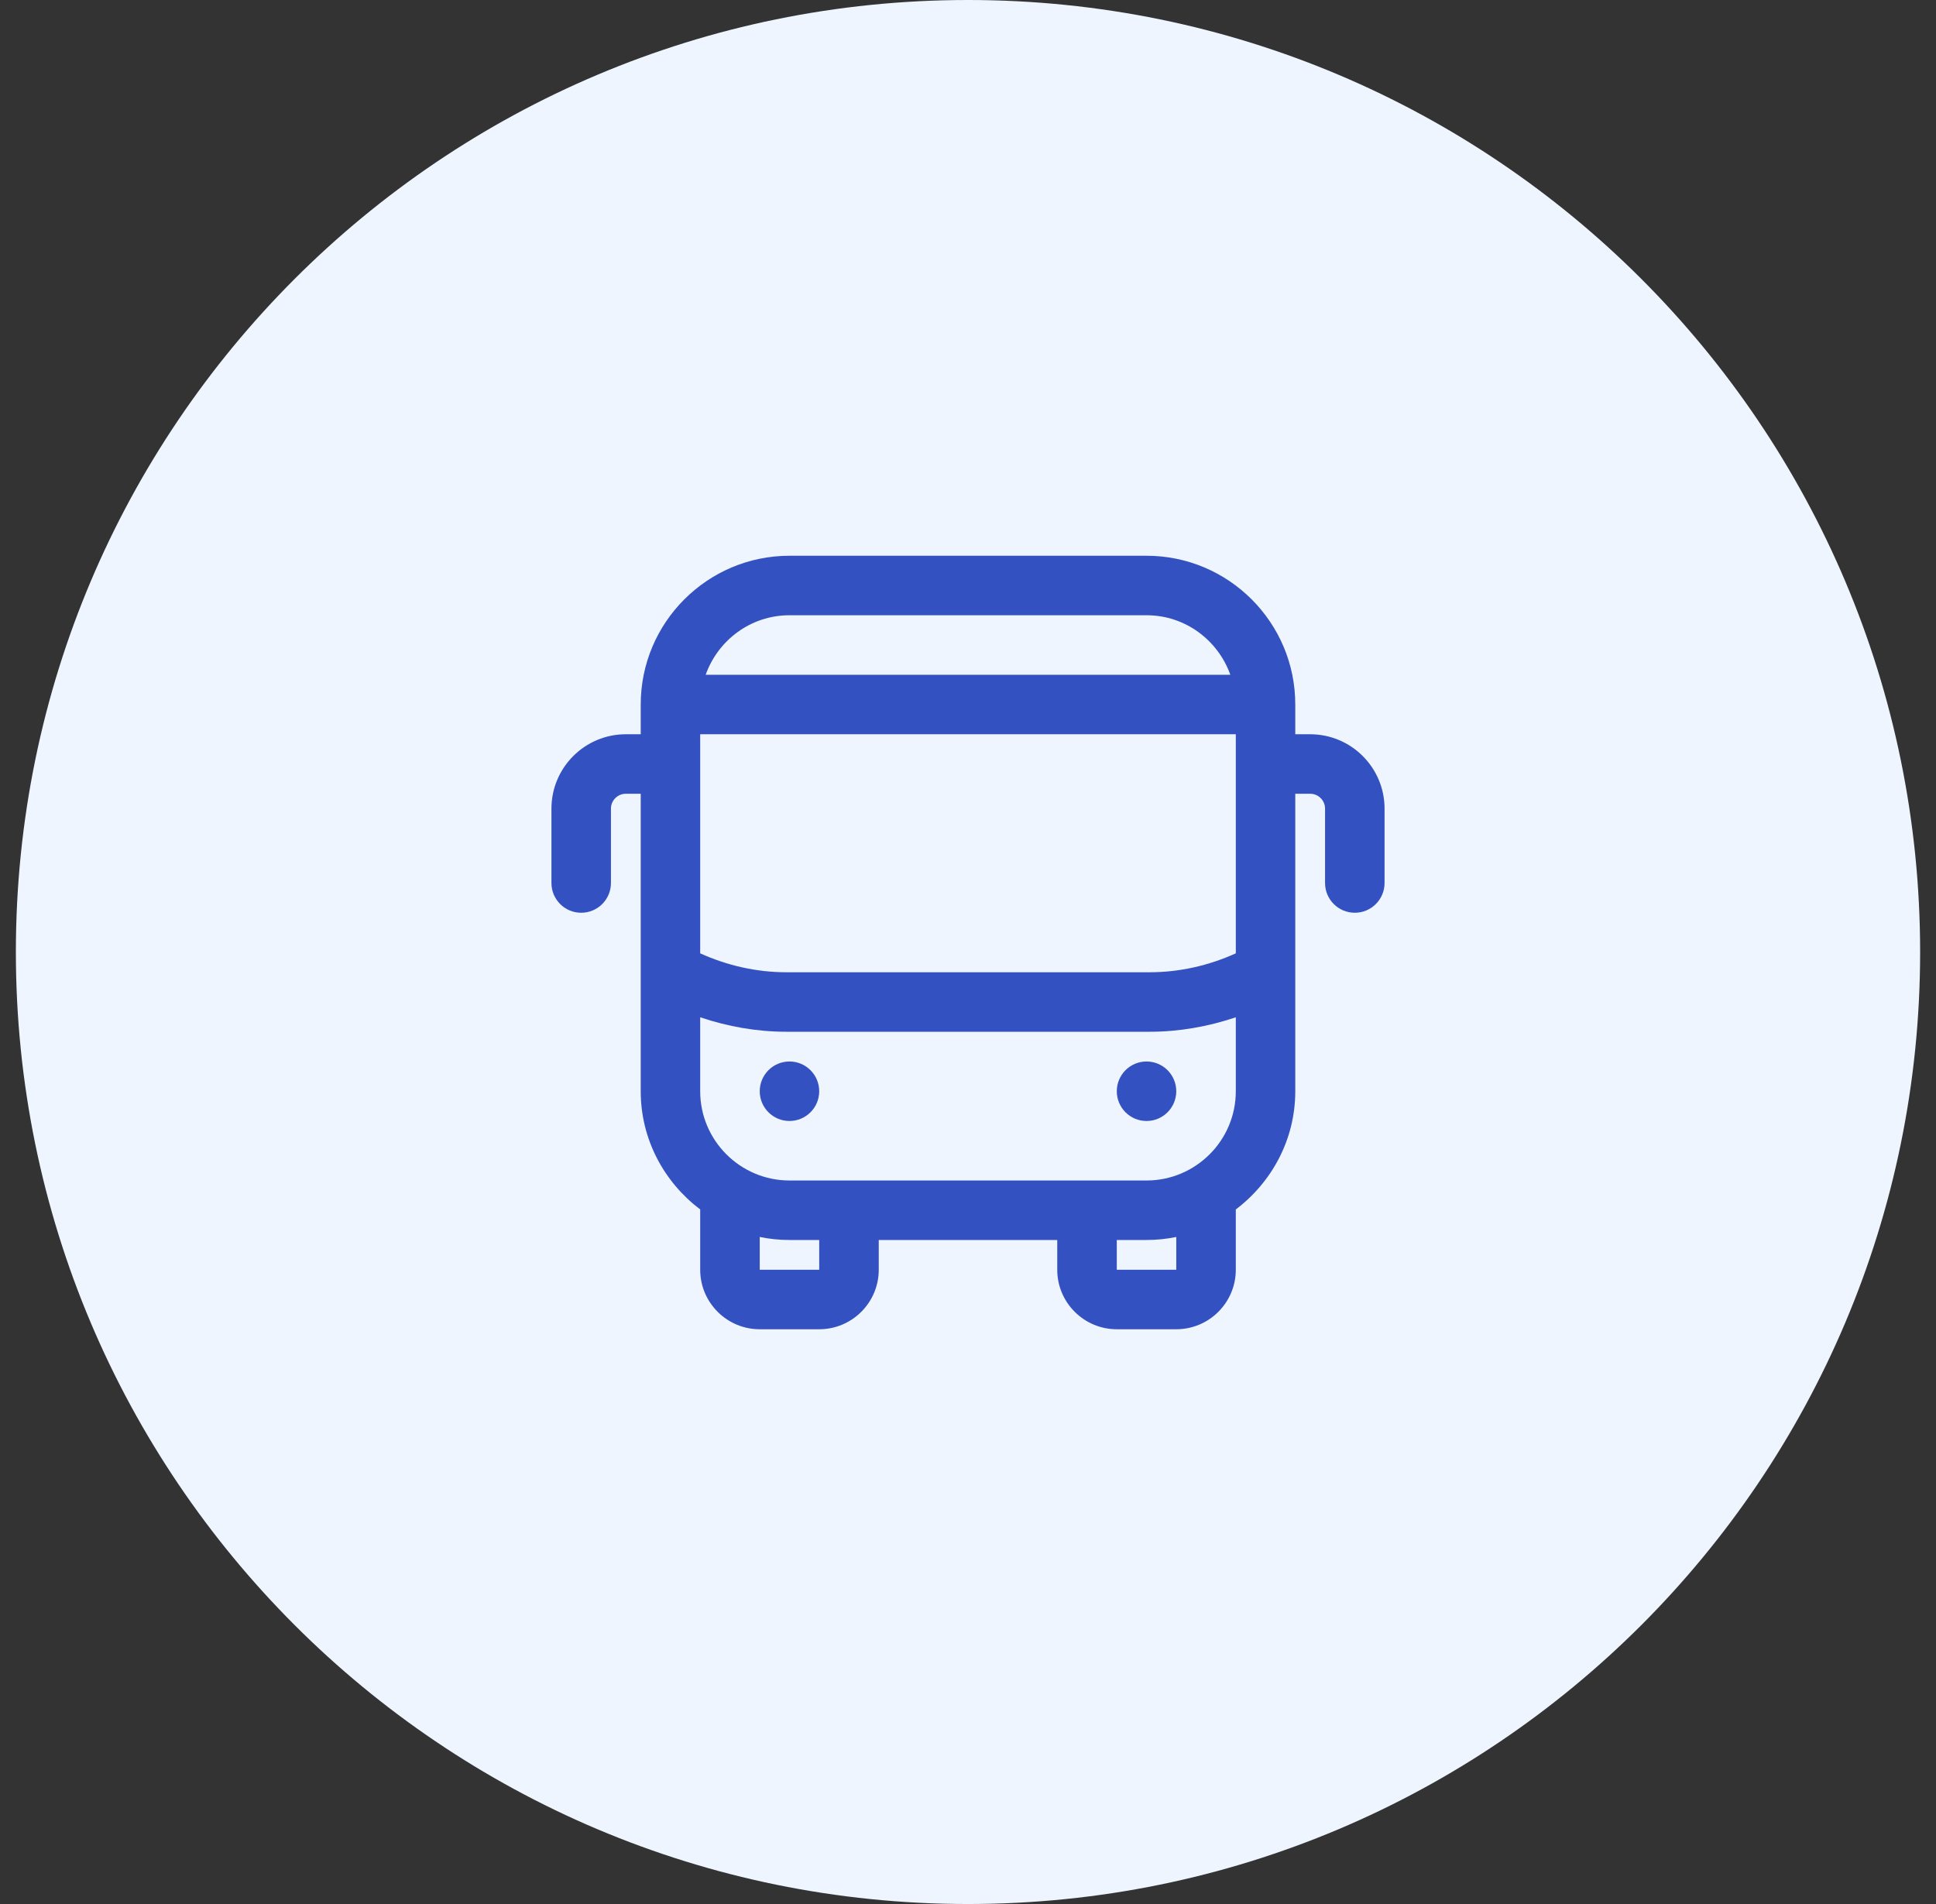 <svg width="61" height="60" viewBox="0 0 61 60" fill="none" xmlns="http://www.w3.org/2000/svg">
<rect x="0" y="0" width="61" height="60" fill="#333333" stroke="none"/>
<path d="M0.5 30C0.5 13.431 13.931 0 30.5 0C47.069 0 60.5 13.431 60.5 30C60.5 46.569 47.069 60 30.5 60C13.931 60 0.5 46.569 0.5 30Z" fill="#EEF5FF"/>
<g clip-path="url(#clip0_22_2279)">
<g clip-path="url(#clip1_22_2279)">
<path d="M41.281 23.138H40.812V22.2C40.812 19.615 38.71 17.513 36.125 17.513H24.875C22.29 17.513 20.188 19.615 20.188 22.2V23.138H19.719C18.426 23.138 17.375 24.189 17.375 25.481V27.825C17.375 28.343 17.794 28.763 18.312 28.763C18.831 28.763 19.25 28.343 19.25 27.825V25.481C19.25 25.223 19.461 25.013 19.719 25.013H20.188V34.388C20.188 35.913 20.931 37.257 22.062 38.113V40.013C22.062 41.047 22.903 41.888 23.938 41.888H25.812C26.846 41.888 27.688 41.047 27.688 40.013V39.075H33.312V40.013C33.312 41.047 34.154 41.888 35.188 41.888H37.062C38.096 41.888 38.938 41.047 38.938 40.013V38.113C40.069 37.256 40.812 35.912 40.812 34.388V25.013H41.281C41.539 25.013 41.75 25.223 41.75 25.481V27.825C41.75 28.343 42.169 28.763 42.688 28.763C43.206 28.763 43.625 28.343 43.625 27.825V25.481C43.625 24.189 42.574 23.138 41.281 23.138ZM22.062 23.138H38.938V30.042C38.089 30.427 37.161 30.638 36.229 30.638H24.771C23.84 30.638 22.911 30.427 22.062 30.042V23.138ZM24.875 19.388H36.125C37.346 19.388 38.377 20.174 38.765 21.263H22.235C22.623 20.174 23.654 19.388 24.875 19.388ZM25.812 40.013H23.938V38.98C24.24 39.042 24.554 39.075 24.875 39.075H25.812V40.013ZM37.062 40.013H35.188V39.075H36.125C36.446 39.075 36.76 39.042 37.062 38.98V40.013ZM36.125 37.2H24.875C23.324 37.2 22.062 35.938 22.062 34.388V32.057C22.934 32.351 23.852 32.513 24.771 32.513H36.23C37.149 32.513 38.066 32.351 38.938 32.057V34.388C38.938 35.938 37.676 37.2 36.125 37.2Z" fill="#3451C1"/>
<path d="M24.875 35.325C25.393 35.325 25.812 34.905 25.812 34.388C25.812 33.87 25.393 33.45 24.875 33.45C24.357 33.45 23.938 33.87 23.938 34.388C23.938 34.905 24.357 35.325 24.875 35.325Z" fill="#3451C1"/>
<path d="M36.125 35.325C36.643 35.325 37.062 34.905 37.062 34.388C37.062 33.87 36.643 33.45 36.125 33.45C35.607 33.45 35.188 33.87 35.188 34.388C35.188 34.905 35.607 35.325 36.125 35.325Z" fill="#3451C1"/>
</g>
</g>
<defs>
<clipPath id="clip0_22_2279">
<rect width="30" height="30.75" fill="white" transform="translate(15.5 14.625)"/>
</clipPath>
<clipPath id="clip1_22_2279">
<rect width="30" height="30.75" fill="white" transform="translate(15.5 14.625)"/>
</clipPath>
</defs>
</svg>

